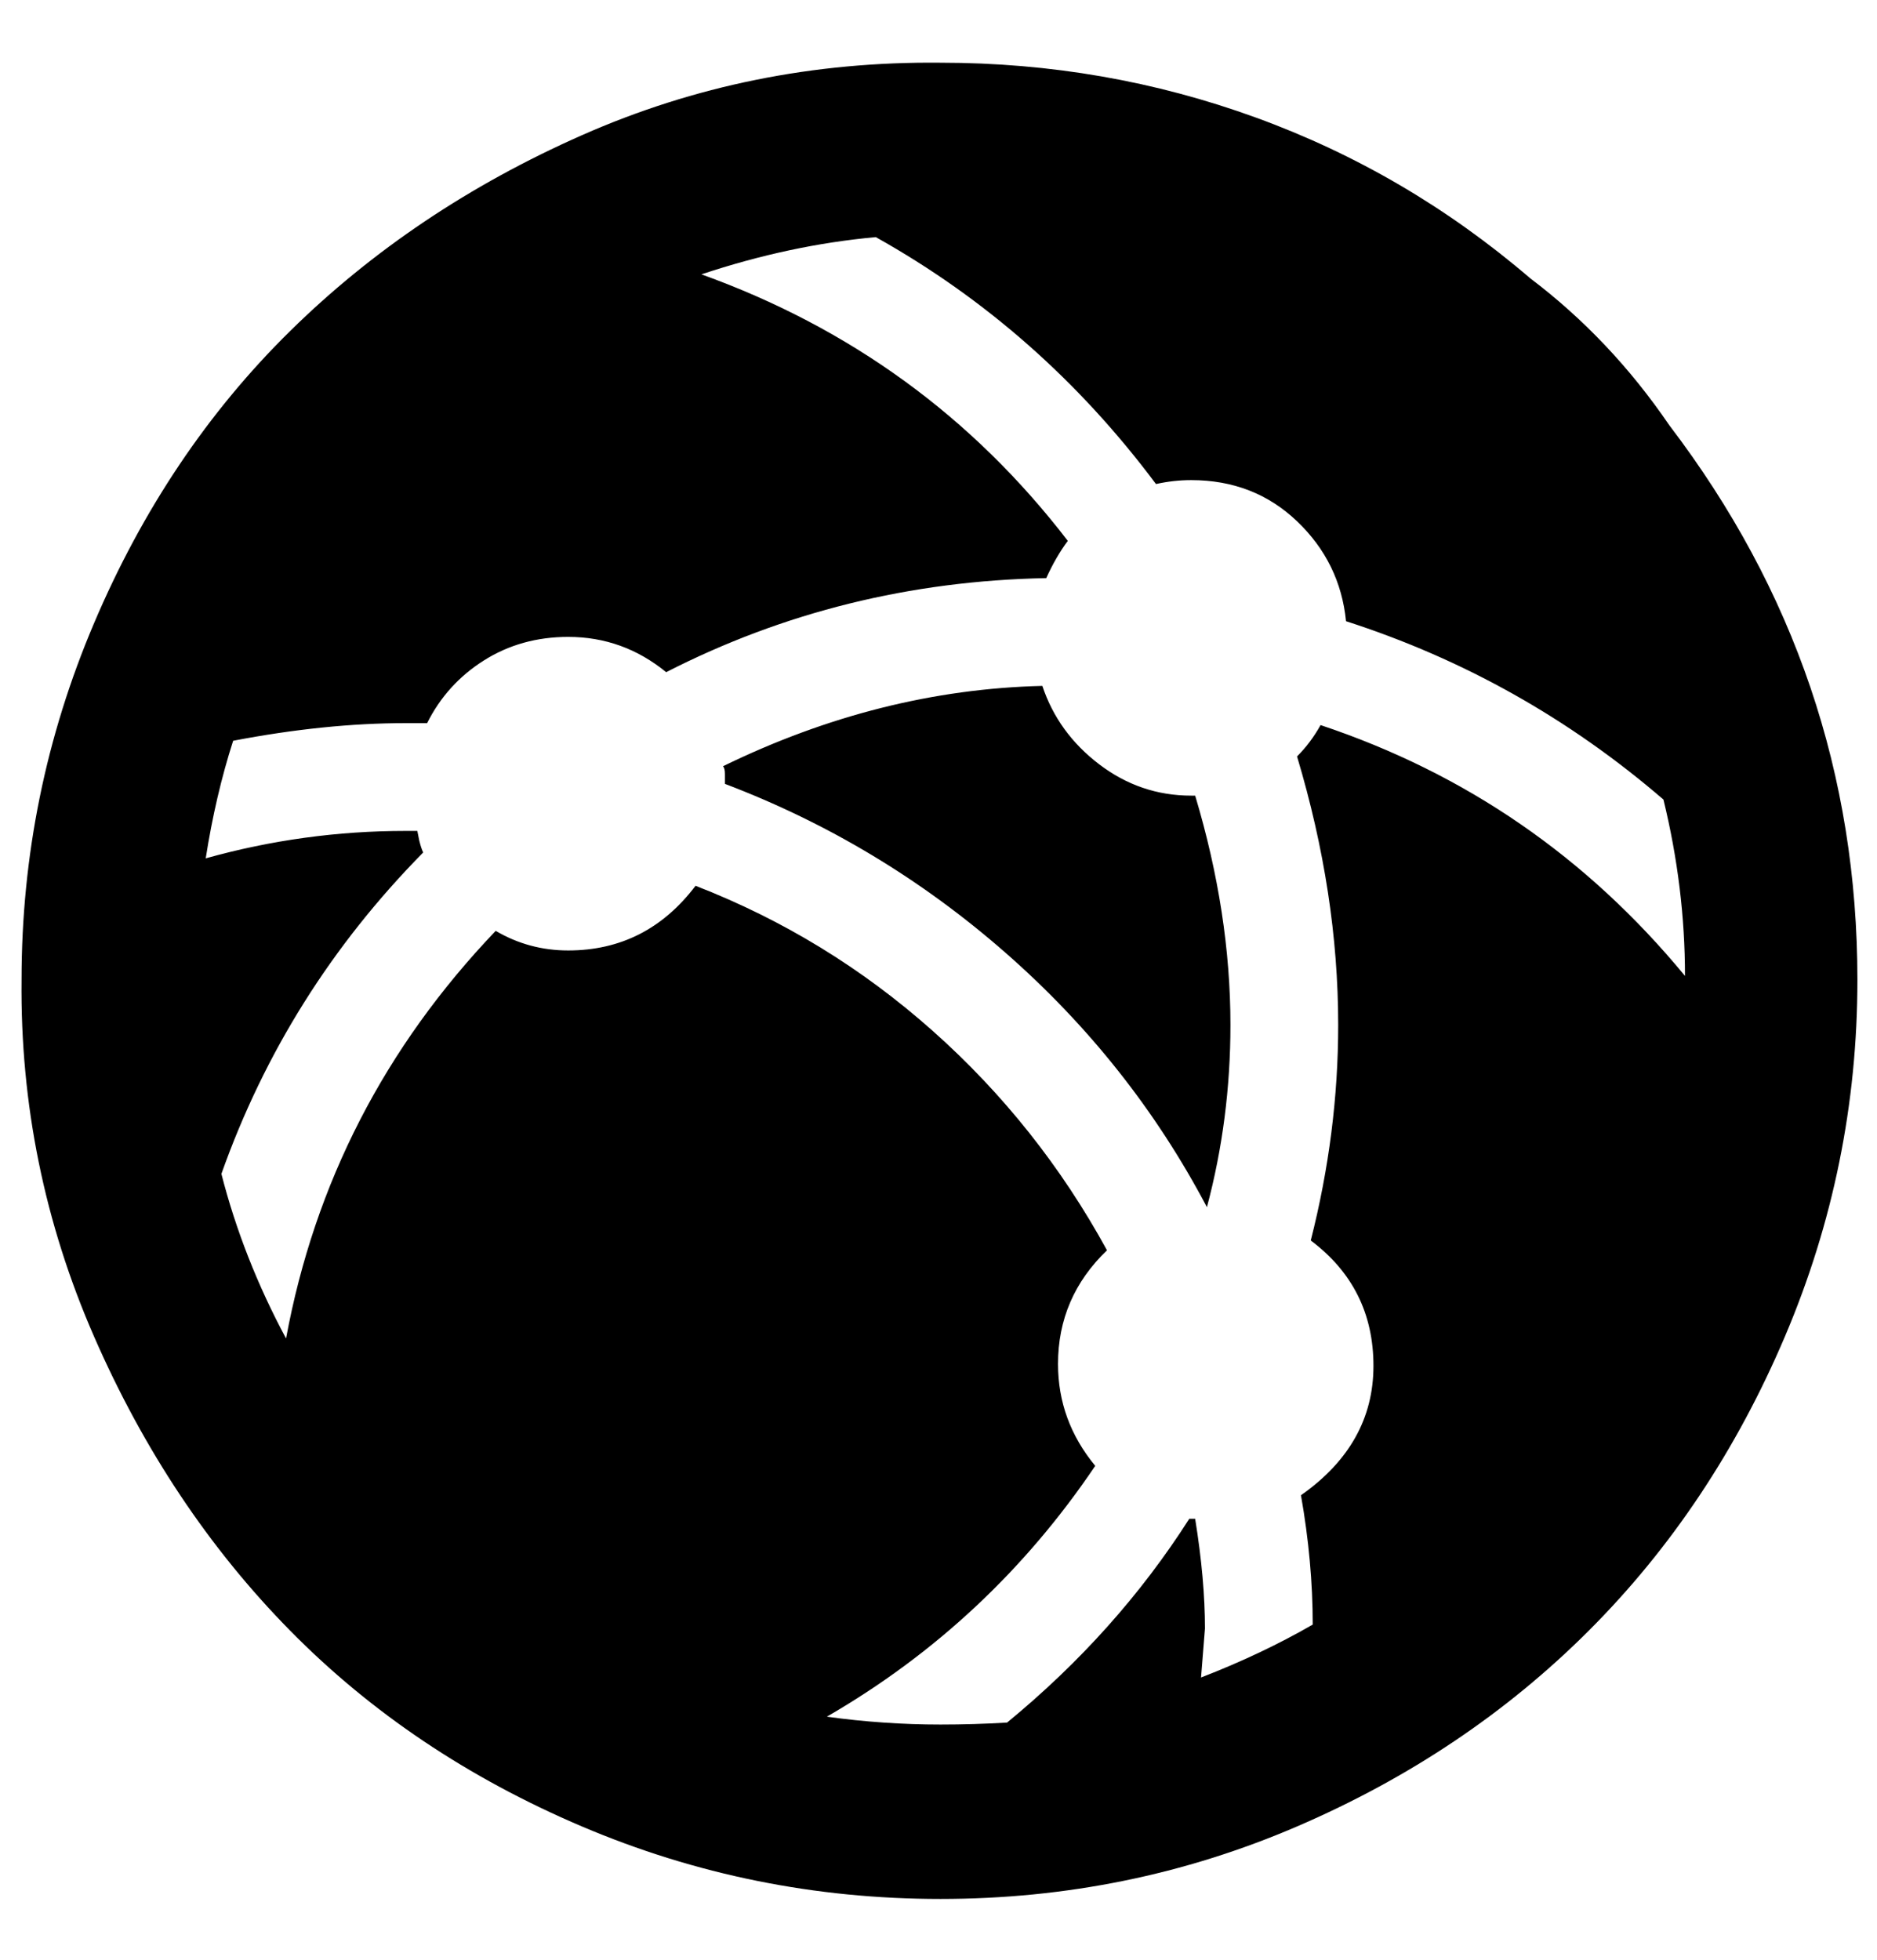 <?xml version="1.0" standalone="no"?>
<!DOCTYPE svg PUBLIC "-//W3C//DTD SVG 1.1//EN" "http://www.w3.org/Graphics/SVG/1.1/DTD/svg11.dtd" >
<svg xmlns="http://www.w3.org/2000/svg" xmlns:xlink="http://www.w3.org/1999/xlink" version="1.1" viewBox="-11 0 958 1000">
   <path fill="currentColor"
d="M0 500q0 -95 37 -182t100 -149t149 -100t183 -37q84 0 161 28t140 82q41 31 71 75q96 126 96 283q0 95 -37 182t-100 150t-149 100t-182 37t-183 -37t-149 -100t-100 -150t-37 -182zM94 438q50 -14 102 -14h6l1 5q1 4 2 6q-70 71 -103 164q11 43 33 84q22 -119 107 -208
q17 10 37 10q40 0 65 -33q67 26 121 74t89 112q-25 24 -25 58q0 29 19 52q-54 80 -137 128q29 4 58 4q17 0 34 -1q56 -46 93 -104h3q5 31 5 56l-2 25q31 -12 57 -27q0 -32 -6 -66q37 -26 37 -66t-32 -64q14 -55 14 -110q0 -67 -21 -137q7 -7 12 -16q111 37 186 128
q0 -45 -11 -90q-72 -62 -162 -91q-3 -30 -25 -51t-54 -21q-9 0 -18 2q-59 -79 -143 -126q-44 4 -89 19q114 41 187 136q-6 8 -11 19q-104 2 -194 48q-22 -18 -50 -18q-24 0 -43 12t-29 32h-11q-41 0 -88 9q-9 28 -14 60zM358 391q80 -39 163 -41q8 24 29 40t47 16h2
q18 60 18 117q0 48 -12 93q-39 -74 -103 -130t-143 -86v-5q0 -3 -1 -4z" />
</svg>
